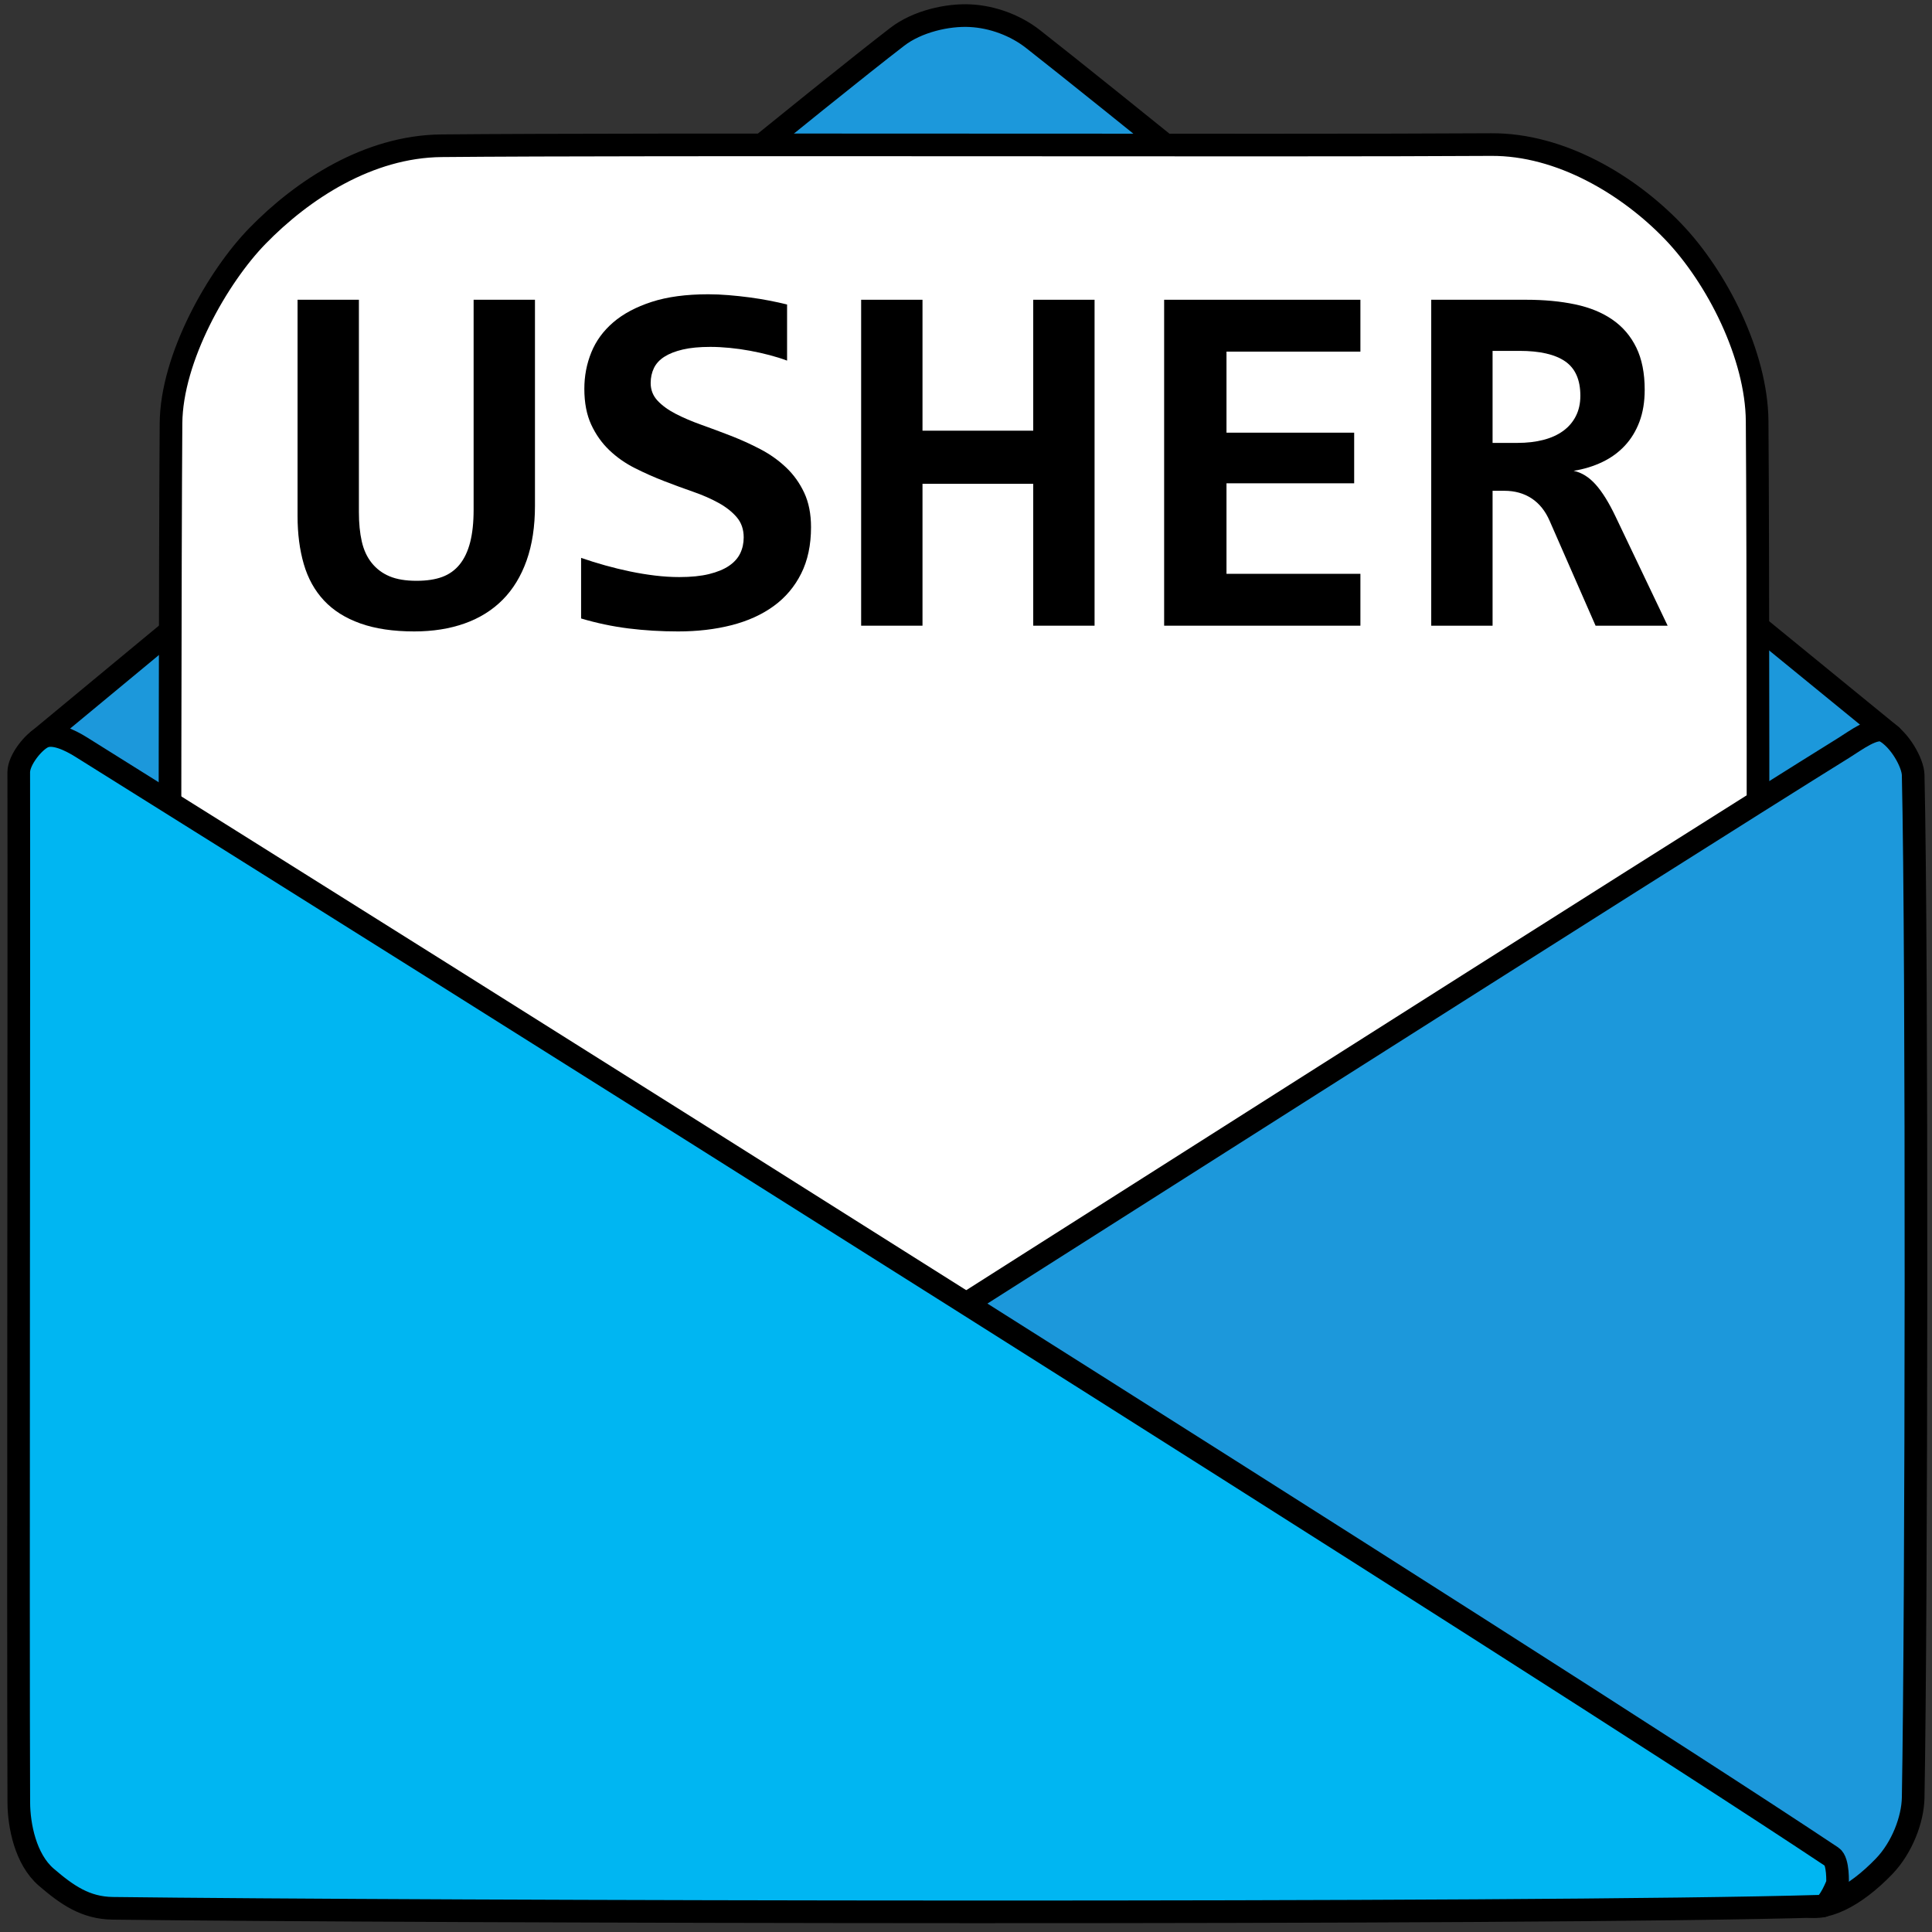 <?xml version="1.0" encoding="UTF-8" standalone="no"?><!DOCTYPE svg PUBLIC "-//W3C//DTD SVG 1.1//EN" "http://www.w3.org/Graphics/SVG/1.1/DTD/svg11.dtd"><svg width="100%" height="100%" viewBox="0 0 1024 1024" version="1.1" xmlns="http://www.w3.org/2000/svg" xmlns:xlink="http://www.w3.org/1999/xlink" xml:space="preserve" xmlns:serif="http://www.serif.com/" style="fill-rule:evenodd;clip-rule:evenodd;stroke-linecap:round;stroke-linejoin:round;stroke-miterlimit:1.5;"><rect x="0" y="0" width="1024" height="1024" fill="#333333" stroke="none"/><path d="M20.21,392.409c0,0 373.957,-310.192 455.368,-372.913c10.609,-8.174 26.674,-11.799 38.672,-11.178c11.778,0.609 23.889,5.026 33.318,12.42c80.914,63.446 454.958,369.226 454.958,369.226l-481.583,334.721l-500.733,-332.276Z" style="fill:#1c98db;stroke:#000;stroke-width:12px;"/><path d="M90.639,224.427c0.248,-34.825 24.826,-77.82 45.811,-99.361c23.898,-24.529 58.791,-47.447 97.574,-47.817c108.58,-1.035 447.707,0.104 556.287,-0.621c36.896,-0.246 72.883,21.528 96.384,45.954c23.501,24.427 44.349,65.877 44.622,100.603c1.091,139.002 -0,735.891 -0,735.891l-841.273,-0c-0,-0 -0.397,-595.44 0.595,-734.649Z" style="fill:#fff;stroke:#000;stroke-width:12px;"/><path d="M283.542,268.054c-0,11.015 -1.476,20.686 -4.428,29.013c-2.952,8.327 -7.182,15.266 -12.689,20.818c-5.507,5.551 -12.226,9.737 -20.157,12.556c-7.93,2.82 -16.83,4.23 -26.699,4.23c-11.103,-0 -20.62,-1.41 -28.55,-4.23c-7.931,-2.819 -14.363,-6.873 -19.298,-12.16c-4.934,-5.287 -8.503,-11.719 -10.706,-19.297c-2.203,-7.579 -3.304,-16.082 -3.304,-25.51l-0,-114.597l32.515,0l-0,112.614c-0,5.816 0.506,10.971 1.52,15.465c1.013,4.494 2.776,8.305 5.287,11.433c2.511,3.128 5.661,5.485 9.45,7.071c3.789,1.586 8.548,2.379 14.275,2.379c5.376,0 9.914,-0.683 13.614,-2.048c3.701,-1.366 6.786,-3.569 9.253,-6.609c2.467,-3.04 4.318,-6.939 5.551,-11.698c1.234,-4.758 1.851,-10.53 1.851,-17.315l-0,-111.292l32.515,0l-0,109.177Z" style="fill-rule:nonzero;"/><path d="M429.86,279.422c0,9.428 -1.74,17.623 -5.221,24.584c-3.48,6.961 -8.349,12.711 -14.605,17.249c-6.256,4.538 -13.702,7.909 -22.338,10.112c-8.635,2.202 -18.064,3.304 -28.285,3.304c-9.076,-0 -17.844,-0.529 -26.303,-1.586c-8.46,-1.058 -16.831,-2.82 -25.114,-5.287l0,-32.119c4.054,1.41 8.283,2.732 12.689,3.965c4.406,1.234 8.834,2.313 13.284,3.239c4.45,0.925 8.878,1.652 13.284,2.181c4.405,0.528 8.679,0.793 12.821,0.793c6.168,-0 11.411,-0.529 15.728,-1.586c4.318,-1.058 7.843,-2.512 10.575,-4.362c2.731,-1.851 4.714,-4.054 5.947,-6.609c1.234,-2.555 1.851,-5.375 1.851,-8.459c-0,-4.23 -1.212,-7.777 -3.635,-10.64c-2.423,-2.864 -5.617,-5.398 -9.583,-7.601c-3.965,-2.202 -8.481,-4.185 -13.548,-5.947c-5.066,-1.763 -10.221,-3.657 -15.464,-5.684c-5.243,-2.027 -10.398,-4.318 -15.465,-6.873c-5.067,-2.556 -9.583,-5.728 -13.548,-9.517c-3.965,-3.789 -7.159,-8.305 -9.583,-13.548c-2.423,-5.243 -3.634,-11.565 -3.634,-18.967c-0,-6.785 1.233,-13.218 3.701,-19.298c2.467,-6.08 6.344,-11.389 11.631,-15.927c5.287,-4.538 12.072,-8.151 20.355,-10.838c8.283,-2.688 18.284,-4.032 30.004,-4.032c3.437,0 7.027,0.155 10.772,0.463c3.745,0.308 7.446,0.705 11.103,1.19c3.657,0.484 7.182,1.057 10.574,1.718c3.393,0.661 6.499,1.344 9.318,2.049l0,29.739c-2.819,-1.057 -5.903,-2.027 -9.252,-2.908c-3.348,-0.881 -6.807,-1.652 -10.376,-2.313c-3.568,-0.661 -7.159,-1.167 -10.772,-1.52c-3.613,-0.352 -7.049,-0.529 -10.31,-0.529c-5.727,0 -10.574,0.463 -14.539,1.388c-3.965,0.926 -7.226,2.203 -9.781,3.833c-2.555,1.631 -4.406,3.635 -5.551,6.014c-1.146,2.38 -1.719,5.023 -1.719,7.931c0,3.613 1.212,6.719 3.635,9.318c2.423,2.6 5.64,4.935 9.649,7.006c4.009,2.07 8.547,4.009 13.614,5.815c5.067,1.807 10.266,3.745 15.597,5.816c5.331,2.071 10.53,4.428 15.597,7.072c5.066,2.643 9.604,5.859 13.614,9.648c4.009,3.789 7.225,8.261 9.649,13.416c2.423,5.155 3.634,11.257 3.634,18.307Z" style="fill-rule:nonzero;"/><path d="M547.629,331.631l-0,-75.208l-58.686,-0l-0,75.208l-32.515,-0l-0,-172.754l32.515,0l-0,69.393l58.686,-0l-0,-69.393l32.515,0l0,172.754l-32.515,-0Z" style="fill-rule:nonzero;"/><path d="M617.021,331.631l0,-172.754l104.022,0l0,27.493l-70.978,-0l0,42.957l67.674,-0l0,26.832l-67.674,-0l0,47.979l70.978,0l0,27.493l-104.022,-0Z" style="fill-rule:nonzero;"/><path d="M845.685,331.631l-24.32,-55.514c-2.291,-5.287 -5.486,-9.274 -9.583,-11.962c-4.097,-2.687 -8.922,-4.031 -14.473,-4.031l-6.212,-0l-0,71.507l-32.516,-0l0,-172.754l50.359,0c9.517,0 18.152,0.815 25.907,2.446c7.754,1.63 14.363,4.339 19.826,8.128c5.463,3.789 9.671,8.724 12.623,14.804c2.952,6.08 4.428,13.526 4.428,22.338c-0,6.344 -0.925,11.984 -2.776,16.918c-1.85,4.935 -4.45,9.186 -7.798,12.755c-3.349,3.569 -7.336,6.455 -11.962,8.658c-4.626,2.203 -9.671,3.745 -15.134,4.626c4.229,0.881 8.106,3.282 11.631,7.203c3.525,3.922 7.049,9.583 10.574,16.985l27.625,57.893l-38.199,-0Zm-8.063,-121.866c0,-8.459 -2.687,-14.539 -8.062,-18.24c-5.375,-3.701 -13.438,-5.552 -24.188,-5.552l-14.275,0l-0,48.773l13.217,0c5.023,0 9.583,-0.529 13.68,-1.586c4.098,-1.057 7.6,-2.643 10.508,-4.758c2.908,-2.115 5.155,-4.737 6.741,-7.865c1.586,-3.128 2.379,-6.719 2.379,-10.772Z" style="fill-rule:nonzero;"/><path d="M977.129,396.446c6.499,-4.03 16.609,-11.809 21.927,-8.855c7.898,4.388 14.813,16.803 14.96,23.138c2.182,94.082 1.785,445.26 0,542.137c-0.21,11.415 -5.835,26.41 -15.418,36.351c-15.844,16.435 -32.495,24.56 -43.842,20.15c-89.305,-34.708 -475.609,-297.451 -475.609,-297.451c0,-0 411.018,-261.547 497.982,-315.47Z" style="fill:#1c98db;stroke:#000;stroke-width:12px;"/><path d="M59.738,1011.44c-14.378,-0.18 -24.2,-7.024 -35.239,-16.525c-11.039,-9.501 -14.477,-27.489 -14.533,-39.472c-0.432,-91.884 0.172,-449.508 -0.028,-546.135c-0.014,-6.575 7.943,-16.417 13.104,-18.726c5.423,-2.425 13.772,1.505 20.028,5.413c158.379,98.931 774.12,485.783 927.867,588.169c3.536,2.355 2.991,14.112 2.991,14.112c-0,-0 -4.54,11.924 -8.373,12.038c-152.263,4.546 -748.269,3.097 -905.817,1.126Z" style="fill:#00b6f2;stroke:#000;stroke-width:12px;"/></svg>